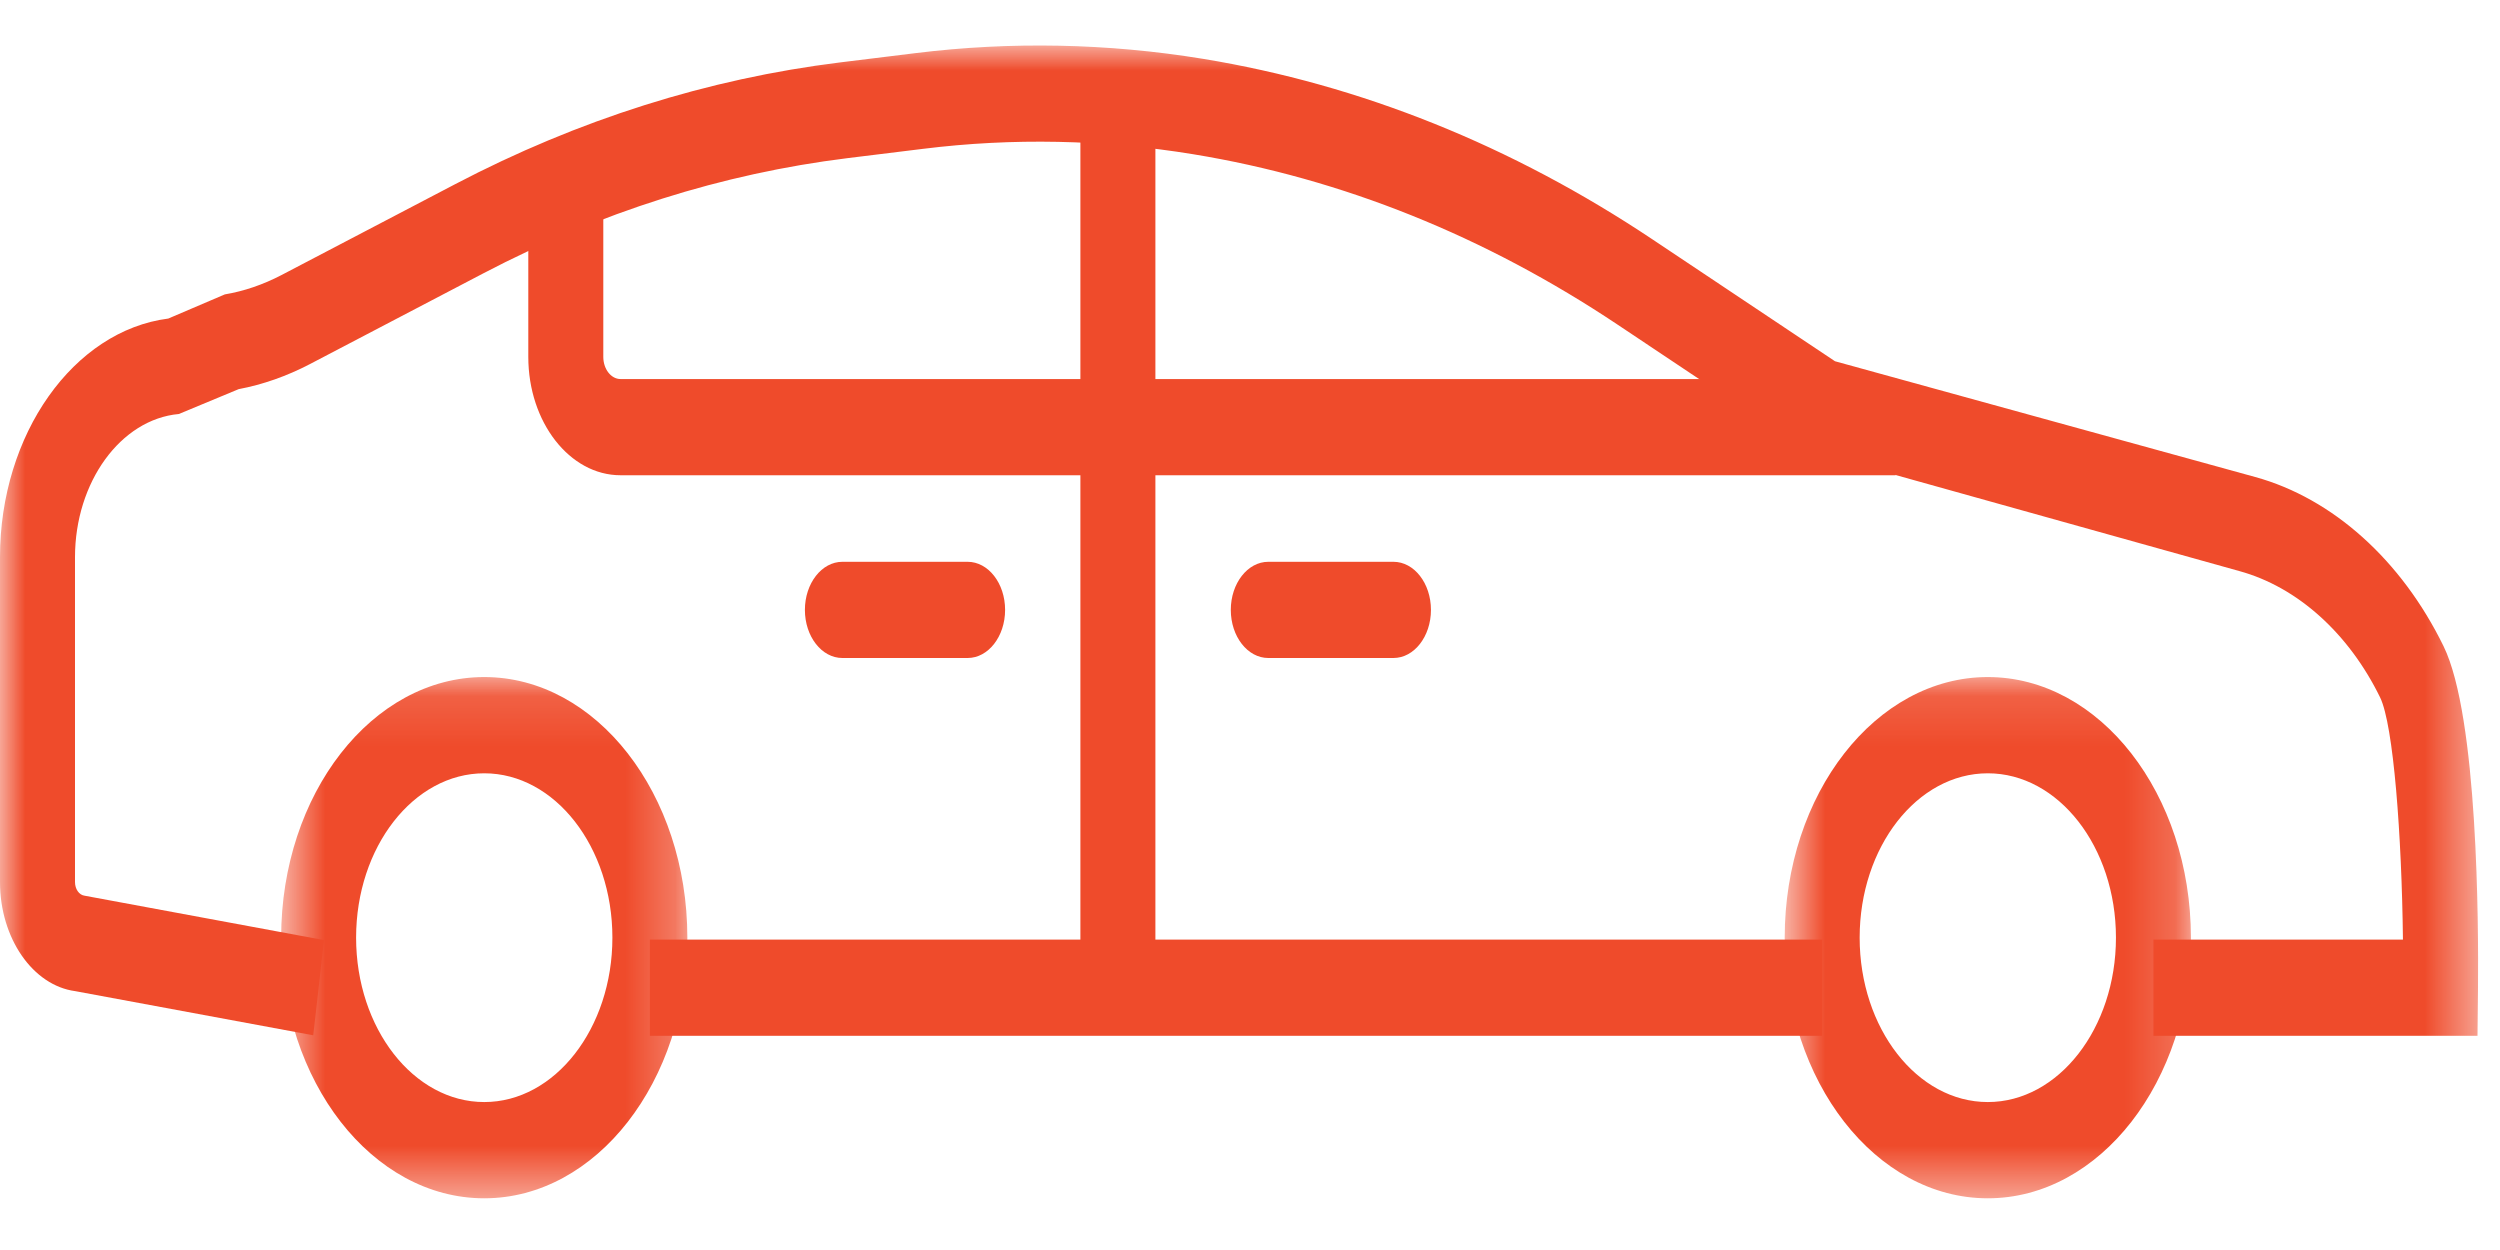 <svg xmlns="http://www.w3.org/2000/svg" xmlns:xlink="http://www.w3.org/1999/xlink" width="50" height="25" viewBox="0 0 50 25">
    <defs>
        <path id="gxfnumd35a" d="M0.623 1.123L8.747 1.123 8.747 11.547 0.623 11.547z"/>
        <path id="zoe5jcuuec" d="M0.694 1.123L8.818 1.123 8.818 11.547 0.694 11.547z"/>
        <path id="xb8uygb5le" d="M0 23.055L49.562 23.055 49.562 0.001 0 0.001z"/>
    </defs>
    <g fill="none" fill-rule="evenodd" transform="translate(0 .91)">
        <g transform="translate(5 11.508)">
            <mask id="05nyc46chb" fill="#fff">
                <use xlink:href="#gxfnumd35a"/>
            </mask>
            <path fill="#EF4B2B" d="M4.685 3.048c-1.413 0-2.563 1.474-2.563 3.287s1.15 3.288 2.563 3.288c1.413 0 2.563-1.475 2.563-3.288 0-1.813-1.15-3.287-2.563-3.287m0 8.5c-2.24 0-4.062-2.34-4.062-5.213 0-2.874 1.822-5.212 4.062-5.212s4.062 2.338 4.062 5.212c0 2.874-1.822 5.213-4.062 5.213" mask="url(#05nyc46chb)"/>
        </g>
        <g transform="translate(35 11.508)">
            <mask id="zpj4wd2kgd" fill="#fff">
                <use xlink:href="#zoe5jcuuec"/>
            </mask>
            <path fill="#EF4B2B" d="M4.756 3.048c-1.413 0-2.563 1.474-2.563 3.287s1.15 3.288 2.563 3.288c1.413 0 2.563-1.475 2.563-3.288 0-1.813-1.15-3.287-2.563-3.287m0 8.5c-2.24 0-4.062-2.34-4.062-5.213 0-2.874 1.822-5.212 4.062-5.212s4.062 2.338 4.062 5.212c0 2.874-1.822 5.213-4.062 5.213" mask="url(#zpj4wd2kgd)"/>
        </g>
        <mask id="b1nry29byf" fill="#fff">
            <use xlink:href="#xb8uygb5le"/>
        </mask>
        <path fill="#EF4B2B" d="M12.997 19.806L36.443 19.806 36.443 17.882 12.997 17.882z" mask="url(#b1nry29byf)"/>
        <path fill="#EF4B2B" d="M49.55 19.806h-6.481v-1.924h4.99c-.024-2.07-.187-4.29-.457-4.844-.63-1.287-1.656-2.208-2.813-2.526l-8.692-2.429-3.737-2.495c-2.66-1.777-5.517-2.925-8.494-3.413-1.793-.294-3.613-.331-5.408-.108l-1.51.186c-2.501.31-4.95 1.084-7.278 2.302L6.196 6.373c-.46.24-.938.408-1.423.5l-1.196.497C2.412 7.476 1.5 8.735 1.5 10.234v6.497c0 .141.082.259.192.273l4.788.888-.215 1.904-4.76-.883C.659 18.8 0 17.857 0 16.731v-6.497c0-2.459 1.47-4.53 3.366-4.773l1.13-.483c.387-.065.768-.196 1.134-.387l3.474-1.818c2.464-1.29 5.054-2.108 7.7-2.435l1.51-.186c1.904-.235 3.839-.197 5.742.114 3.153.517 6.18 1.733 8.997 3.614L36.7 6.315l8.404 2.315c1.55.427 2.924 1.66 3.767 3.384.691 1.41.7 5.594.689 6.843l-.01.95z" mask="url(#b1nry29byf)"/>
        <path fill="#EF4B2B" d="M21.608 19.653L23.108 19.653 23.108 1.027 21.608 1.027z" mask="url(#b1nry29byf)"/>
        <path fill="#EF4B2B" d="M37.91 8.595H12.411c-1.018 0-1.845-1.062-1.845-2.367V2.645h1.5v3.583c0 .244.155.443.345.443h25.5v1.924zM27.87 12.25h-2.504c-.414 0-.75-.43-.75-.962 0-.531.336-.962.75-.962h2.503c.414 0 .75.43.75.962 0 .531-.336.962-.75.962M19.352 12.25h-2.504c-.414 0-.75-.43-.75-.962 0-.531.336-.962.75-.962h2.504c.414 0 .75.43.75.962 0 .531-.336.962-.75.962" mask="url(#b1nry29byf)"/>
    </g>
</svg>
